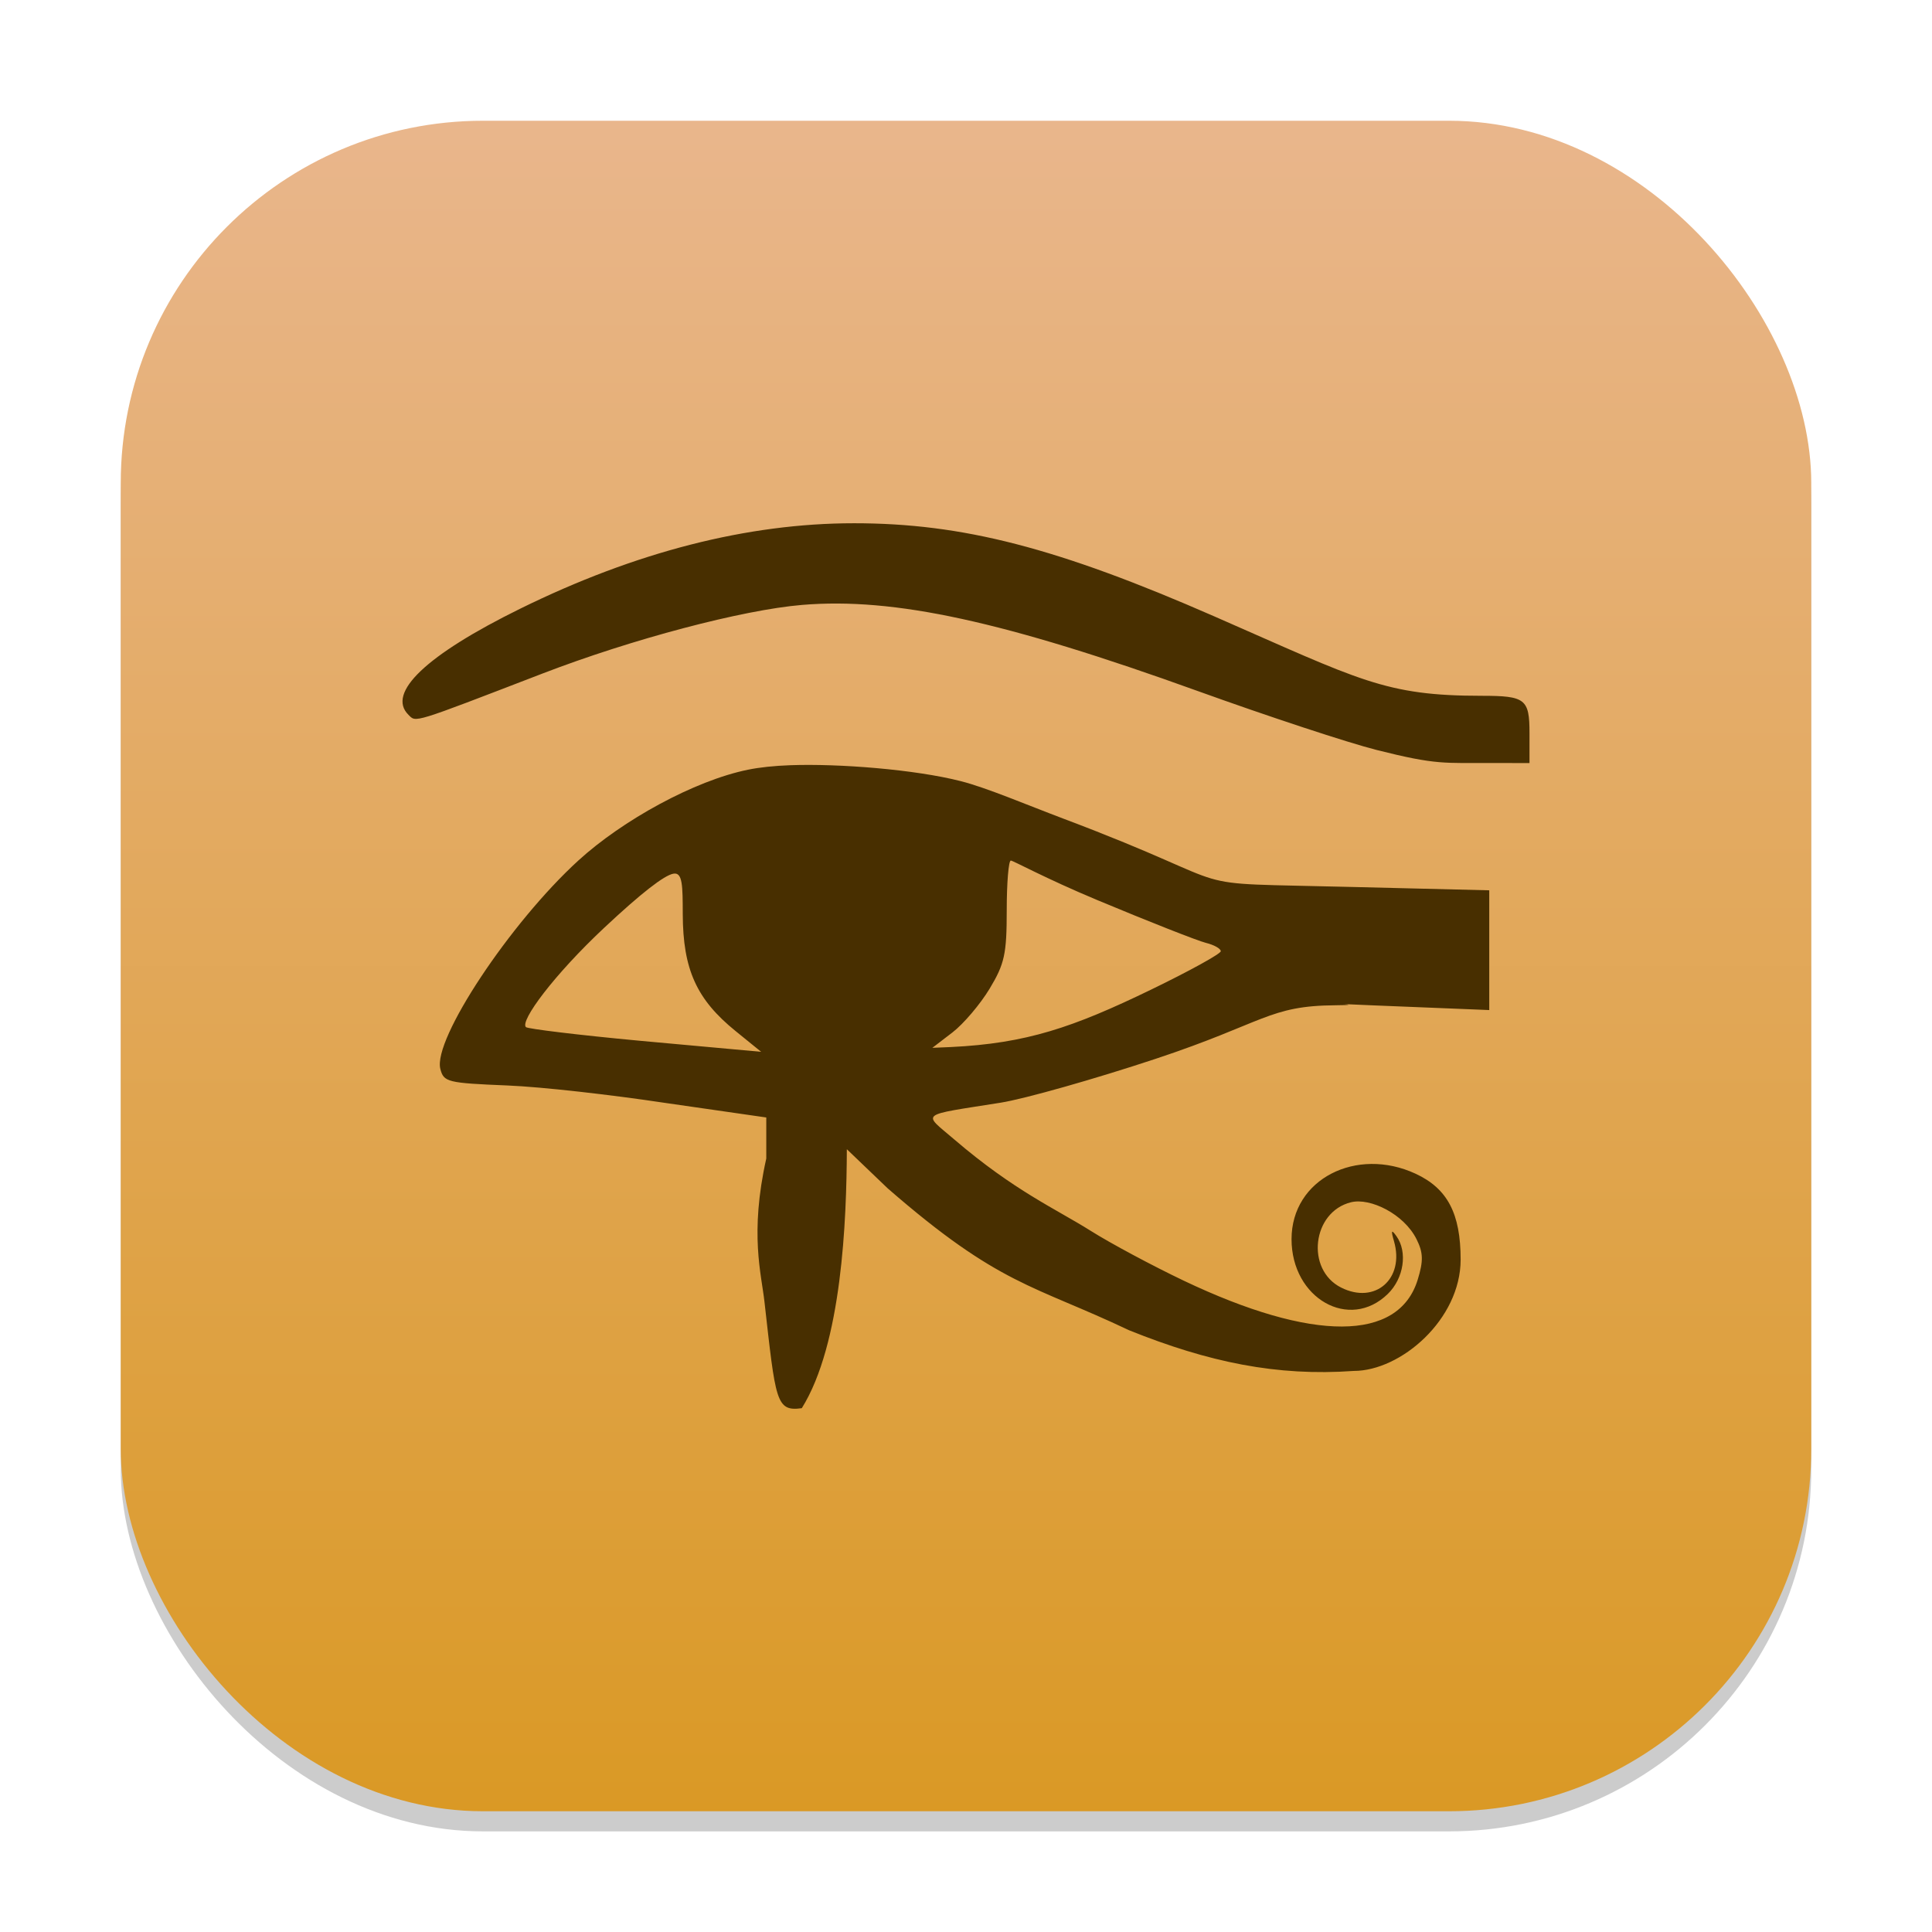 <?xml version="1.0" encoding="UTF-8" standalone="no"?>
<!-- Created with Inkscape (http://www.inkscape.org/) -->

<svg
   width="96"
   height="96"
   viewBox="0 0 96 96"
   version="1.1"
   id="svg1"
   inkscape:version="1.4.2 (ebf0e940d0, 2025-05-08)"
   sodipodi:docname="kleopatra.svg"
   xmlns:inkscape="http://www.inkscape.org/namespaces/inkscape"
   xmlns:sodipodi="http://sodipodi.sourceforge.net/DTD/sodipodi-0.dtd"
   xmlns:xlink="http://www.w3.org/1999/xlink"
   xmlns="http://www.w3.org/2000/svg"
   xmlns:svg="http://www.w3.org/2000/svg">
  <sodipodi:namedview
     id="namedview1"
     pagecolor="#ffffff"
     bordercolor="#000000"
     borderopacity="0.25"
     inkscape:showpageshadow="2"
     inkscape:pageopacity="0.0"
     inkscape:pagecheckerboard="0"
     inkscape:deskcolor="#d1d1d1"
     inkscape:document-units="px"
     inkscape:zoom="8.4166667"
     inkscape:cx="47.940594"
     inkscape:cy="48.059406"
     inkscape:window-width="1920"
     inkscape:window-height="1010"
     inkscape:window-x="0"
     inkscape:window-y="0"
     inkscape:window-maximized="1"
     inkscape:current-layer="svg1" />
  <defs
     id="defs1">
    <linearGradient
       inkscape:collect="always"
       xlink:href="#linearGradient1142"
       id="linearGradient4"
       x1="16"
       y1="30"
       x2="16"
       y2="2"
       gradientUnits="userSpaceOnUse"
       gradientTransform="scale(3)" />
    <linearGradient
       inkscape:collect="always"
       id="linearGradient1142">
      <stop
         style="stop-color:#da9925;stop-opacity:1;"
         offset="0"
         id="stop1138" />
      <stop
         style="stop-color:#e9b68c;stop-opacity:1;"
         offset="1"
         id="stop1140" />
    </linearGradient>
  </defs>
  <rect
     style="opacity:0.2;fill:#000000;stroke-width:5.25"
     id="rect1"
     width="84"
     height="84"
     x="6"
     y="7"
     ry="18" />
  <rect
     style="fill:url(#linearGradient4);stroke-width:3"
     id="rect2"
     width="84"
     height="84"
     x="6"
     y="6"
     ry="18" />
  <path
     d="m 42.43,26 c -5.288,0 -10.858,1.428 -16.582,4.246 -4.66,2.294 -6.653,4.185 -5.551,5.273 0.389,0.384 0.122,0.465 6.648,-2.047 4.46,-1.717 9.945,-3.166 12.91,-3.414 4.579,-0.382 10.033,0.807 19.688,4.289 3.467,1.25 7.454,2.564 8.859,2.918 3.005,0.758 3.322,0.64 5.828,0.648 l 1.77,0.004 v -1.488 c 0,-1.696 -0.205,-1.855 -2.371,-1.855 -4.828,0 -6.03,-0.769 -13.297,-3.949 -7.783,-3.406 -12.499,-4.625 -17.902,-4.625 z m -3.156,12.023 c -0.806,0.029 -1.527,0.105 -2.105,0.223 -2.667,0.542 -6.239,2.512 -8.43,4.512 -3.396,3.1 -7.235,8.894 -6.859,10.355 0.169,0.658 0.347,0.701 3.34,0.824 1.737,0.072 5.142,0.462 7.809,0.863 l 5.047,0.727 v 2.039 c -0.837,3.74 -0.239,5.759 -0.09,7.121 0.557,4.929 0.565,5.464 1.855,5.285 1.994,-3.199 2.224,-9.332 2.238,-12.867 l 2.031,1.945 c 5.573,4.852 7.216,4.782 11.996,7.051 3.953,1.59 7.341,2.293 11.16,2.02 2.348,0 5.314,-2.566 5.312,-5.535 -9.66e-4,-2.289 -0.654,-3.53 -2.242,-4.266 -2.92,-1.352 -6.16,0.253 -6.16,3.254 0,2.945 2.877,4.581 4.785,2.719 0.796,-0.777 0.991,-2.083 0.426,-2.871 -0.251,-0.35 -0.278,-0.291 -0.121,0.25 0.541,1.868 -0.934,3.16 -2.629,2.305 -1.772,-0.894 -1.436,-3.765 0.496,-4.238 0.954,-0.234 2.624,0.582 3.25,1.828 0.337,0.671 0.352,1.079 0.062,2.02 -0.948,3.087 -5.21,3.102 -11.621,0.051 -1.554,-0.74 -3.637,-1.855 -4.629,-2.48 -1.71,-1.078 -3.793,-1.981 -6.777,-4.539 -1.581,-1.355 -1.814,-1.172 2.309,-1.828 1.185,-0.189 4.651,-1.169 7.699,-2.18 5.415,-1.795 5.621,-2.637 8.93,-2.66 1.863,-0.013 -1.231,-0.127 1.859,0.004 l 5.785,0.234 v -2.977 -2.973 l -6.707,-0.164 C 57.939,43.835 62.499,44.319 52.844,40.68 51,39.985 49.035,39.145 47.746,38.816 45.46,38.233 41.69,37.936 39.273,38.023 Z m 10.953,4.738 c 0.112,0 1.708,0.882 4.281,1.957 2.573,1.075 5.009,2.034 5.414,2.133 0.405,0.099 0.738,0.287 0.738,0.414 0,0.127 -1.56,0.987 -3.465,1.91 -3.885,1.882 -6.192,2.67 -9.945,2.852 l -0.922,0.039 1,-0.766 c 0.55,-0.423 1.382,-1.403 1.848,-2.176 0.739,-1.226 0.848,-1.72 0.848,-3.883 0,-1.363 0.091,-2.48 0.203,-2.48 z m -16.766,0.652 c 0.461,-0.085 0.461,0.613 0.465,2.008 0.009,2.745 0.683,4.239 2.625,5.812 l 1.27,1.031 -5.965,-0.543 c -3.171,-0.295 -5.637,-0.6 -5.723,-0.684 -0.308,-0.301 1.394,-2.598 3.887,-4.934 1.856,-1.739 2.98,-2.606 3.441,-2.691 z"
     style="fill:#482f00;stroke-width:2"
     id="path2297"
     sodipodi:nodetypes="cssssssccsssccscsscccccccccccsssssssscssscsccccccssssssssscccsssscccccss" />
</svg>
